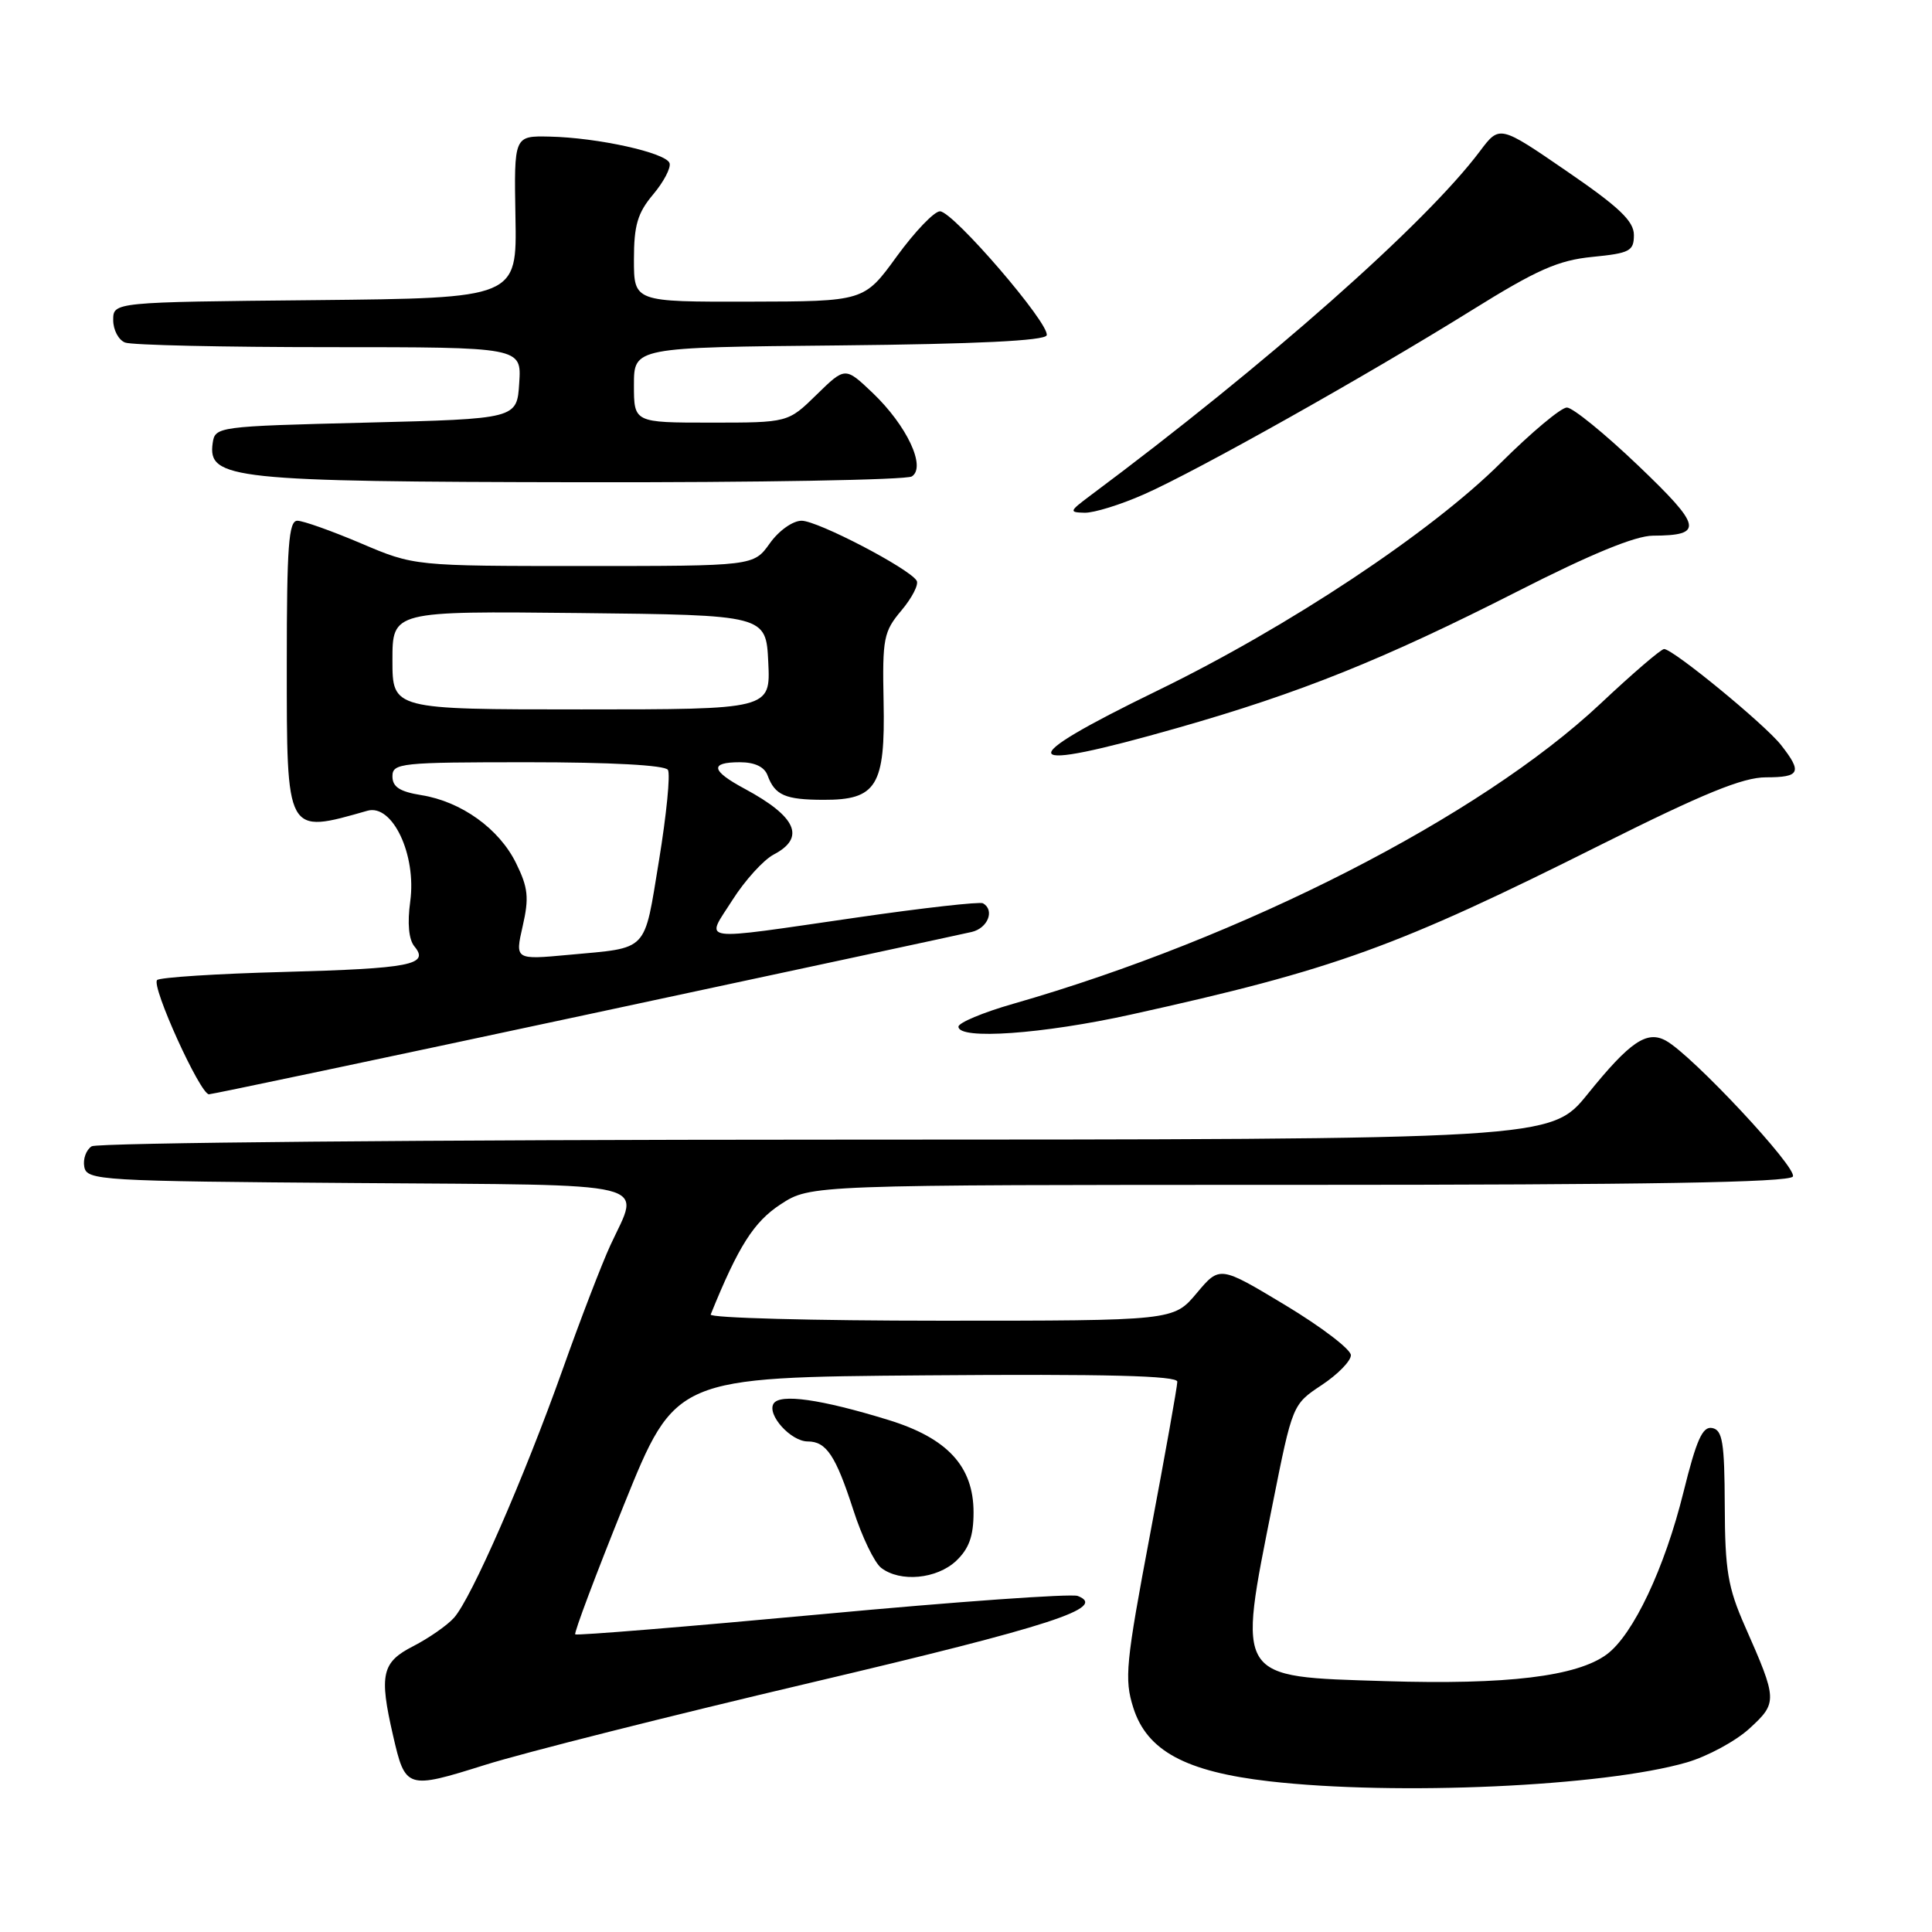 <?xml version="1.0" encoding="UTF-8" standalone="no"?>
<!DOCTYPE svg PUBLIC "-//W3C//DTD SVG 1.1//EN" "http://www.w3.org/Graphics/SVG/1.1/DTD/svg11.dtd" >
<svg xmlns="http://www.w3.org/2000/svg" xmlns:xlink="http://www.w3.org/1999/xlink" version="1.1" viewBox="0 0 256 256">
 <g >
 <path fill="currentColor"
d=" M 107.50 222.95 C 139.36 215.44 146.81 213.02 142.80 211.47 C 141.94 211.15 126.68 212.23 108.90 213.89 C 91.11 215.54 76.41 216.74 76.22 216.56 C 76.04 216.37 78.95 208.63 82.69 199.36 C 89.50 182.50 89.50 182.50 122.75 182.24 C 146.63 182.05 156.00 182.29 156.00 183.08 C 156.00 183.70 154.39 192.72 152.42 203.15 C 149.16 220.43 148.96 222.47 150.17 226.29 C 151.98 231.99 157.09 234.75 168.18 236.03 C 185.02 237.96 212.50 236.72 223.50 233.53 C 226.25 232.73 229.99 230.71 231.82 229.03 C 235.55 225.61 235.53 225.26 231.22 215.50 C 228.95 210.35 228.57 208.09 228.54 199.52 C 228.51 191.11 228.24 189.48 226.87 189.22 C 225.59 188.97 224.79 190.78 223.07 197.71 C 220.58 207.79 216.41 216.61 212.91 219.21 C 208.95 222.14 199.69 223.26 183.60 222.76 C 163.61 222.14 163.96 222.70 168.63 199.29 C 171.26 186.11 171.27 186.09 175.13 183.53 C 177.26 182.12 179.00 180.34 179.00 179.57 C 179.00 178.80 175.09 175.82 170.31 172.94 C 161.62 167.71 161.62 167.71 158.56 171.36 C 155.50 175.00 155.50 175.00 124.67 175.00 C 107.71 175.00 93.98 174.63 94.17 174.18 C 97.84 165.12 99.89 161.89 103.45 159.57 C 107.40 157.00 107.40 157.00 172.14 157.00 C 218.29 157.00 237.08 156.68 237.56 155.90 C 238.24 154.81 224.23 139.82 220.75 137.90 C 218.22 136.50 215.98 138.02 210.37 144.97 C 205.50 150.99 205.50 150.99 109.50 151.01 C 56.70 151.02 12.89 151.42 12.15 151.89 C 11.41 152.36 10.97 153.59 11.17 154.62 C 11.51 156.41 13.19 156.51 47.26 156.76 C 87.58 157.06 84.85 156.39 80.88 165.00 C 79.74 167.47 76.88 174.90 74.54 181.50 C 69.42 195.87 62.46 211.79 60.16 214.36 C 59.25 215.38 56.81 217.07 54.75 218.13 C 50.59 220.25 50.22 221.89 52.08 229.96 C 53.71 237.06 53.89 237.12 64.27 233.86 C 69.35 232.26 88.80 227.35 107.50 222.95 Z  M 126.69 206.83 C 128.40 205.21 129.00 203.55 129.00 200.40 C 129.00 194.30 125.54 190.55 117.68 188.14 C 108.77 185.40 103.34 184.63 102.50 185.99 C 101.60 187.46 104.80 191.00 107.03 191.00 C 109.50 191.00 110.74 192.88 113.08 200.11 C 114.21 203.63 115.87 207.06 116.76 207.75 C 119.28 209.69 124.11 209.24 126.69 206.83 Z  M 77.50 134.50 C 104.45 128.74 127.51 123.78 128.75 123.49 C 130.90 122.99 131.84 120.60 130.25 119.69 C 129.84 119.46 122.30 120.30 113.50 121.58 C 91.98 124.69 93.47 124.90 97.05 119.26 C 98.70 116.66 101.16 113.95 102.52 113.23 C 106.78 111.00 105.55 108.22 98.68 104.52 C 94.21 102.12 94.00 101.00 98.03 101.00 C 100.01 101.00 101.29 101.61 101.71 102.75 C 102.68 105.37 104.04 105.97 109.10 105.98 C 116.16 106.01 117.31 104.14 117.08 92.98 C 116.91 84.57 117.08 83.69 119.46 80.87 C 120.86 79.20 121.77 77.43 121.46 76.94 C 120.46 75.31 108.34 69.00 106.22 69.00 C 105.05 69.00 103.20 70.31 102.00 72.00 C 99.86 75.00 99.86 75.00 77.38 75.00 C 54.89 75.00 54.89 75.00 47.84 72.00 C 43.96 70.35 40.16 69.00 39.40 69.00 C 38.25 69.00 38.00 72.39 38.00 87.88 C 38.00 110.76 37.86 110.51 48.68 107.43 C 52.00 106.48 55.20 113.26 54.36 119.43 C 53.96 122.33 54.16 124.49 54.91 125.40 C 56.94 127.84 54.44 128.33 37.56 128.79 C 28.73 129.02 21.19 129.51 20.82 129.86 C 20.00 130.63 26.52 145.00 27.69 145.00 C 28.13 144.99 50.55 140.27 77.50 134.50 Z  M 149.88 134.43 C 176.85 128.47 184.98 125.53 212.21 111.89 C 225.72 105.13 230.94 103.00 233.99 103.00 C 238.53 103.00 238.84 102.34 235.99 98.71 C 233.82 95.96 221.69 86.00 220.50 86.00 C 220.10 86.00 216.30 89.26 212.06 93.25 C 196.12 108.22 164.67 124.29 134.25 133.01 C 130.26 134.15 127.00 135.52 127.00 136.04 C 127.00 137.81 138.16 137.02 149.88 134.43 Z  M 156.04 96.45 C 172.32 91.81 183.29 87.40 201.02 78.39 C 210.73 73.44 216.69 70.99 219.02 70.98 C 225.80 70.95 225.55 69.79 217.05 61.67 C 212.63 57.45 208.39 54.00 207.62 54.00 C 206.85 54.00 202.91 57.30 198.86 61.33 C 189.61 70.54 170.75 83.05 153.41 91.49 C 133.77 101.04 134.58 102.57 156.04 96.45 Z  M 151.59 65.50 C 158.66 62.38 181.15 49.74 195.00 41.12 C 203.66 35.73 206.46 34.49 211.00 34.04 C 215.96 33.55 216.50 33.27 216.50 31.14 C 216.50 29.30 214.56 27.45 207.60 22.68 C 198.70 16.57 198.70 16.57 196.10 20.03 C 188.94 29.59 167.80 48.28 144.44 65.69 C 141.68 67.76 141.63 67.89 143.72 67.94 C 144.94 67.97 148.48 66.88 151.59 65.50 Z  M 120.82 63.13 C 122.76 61.90 120.17 56.39 115.62 52.05 C 111.99 48.60 111.99 48.60 108.20 52.30 C 104.42 56.00 104.42 56.00 94.21 56.00 C 84.00 56.00 84.00 56.00 84.00 51.02 C 84.00 46.03 84.00 46.03 111.17 45.77 C 129.35 45.59 138.45 45.15 138.69 44.43 C 139.17 42.97 126.29 28.00 124.55 28.00 C 123.79 28.00 121.22 30.69 118.83 33.97 C 114.50 39.94 114.50 39.94 99.25 39.97 C 84.00 40.00 84.00 40.00 84.00 34.39 C 84.00 29.85 84.48 28.22 86.54 25.77 C 87.94 24.11 88.92 22.24 88.72 21.62 C 88.27 20.24 79.17 18.23 72.80 18.10 C 68.11 18.00 68.11 18.00 68.30 28.75 C 68.50 39.50 68.50 39.50 41.75 39.77 C 15.00 40.03 15.00 40.03 15.00 42.41 C 15.00 43.72 15.71 45.06 16.58 45.39 C 17.45 45.73 29.63 46.00 43.64 46.00 C 69.11 46.00 69.11 46.00 68.80 50.75 C 68.50 55.50 68.50 55.50 48.50 56.00 C 28.77 56.49 28.50 56.53 28.18 58.72 C 27.51 63.49 30.76 63.83 77.00 63.90 C 100.38 63.94 120.10 63.59 120.82 63.13 Z  M 69.26 122.71 C 70.12 118.96 69.98 117.62 68.39 114.39 C 66.15 109.81 61.13 106.21 55.83 105.36 C 52.97 104.90 52.00 104.27 52.00 102.87 C 52.00 101.11 53.07 101.00 69.94 101.00 C 80.91 101.00 88.12 101.39 88.50 102.01 C 88.85 102.56 88.31 107.97 87.32 114.02 C 85.29 126.33 86.06 125.53 75.37 126.52 C 68.24 127.18 68.24 127.18 69.26 122.71 Z  M 52.00 87.48 C 52.00 80.97 52.00 80.97 76.75 81.23 C 101.50 81.50 101.50 81.50 101.80 87.75 C 102.10 94.00 102.10 94.00 77.05 94.00 C 52.00 94.00 52.00 94.00 52.00 87.48 Z "/>
</g>
</svg>